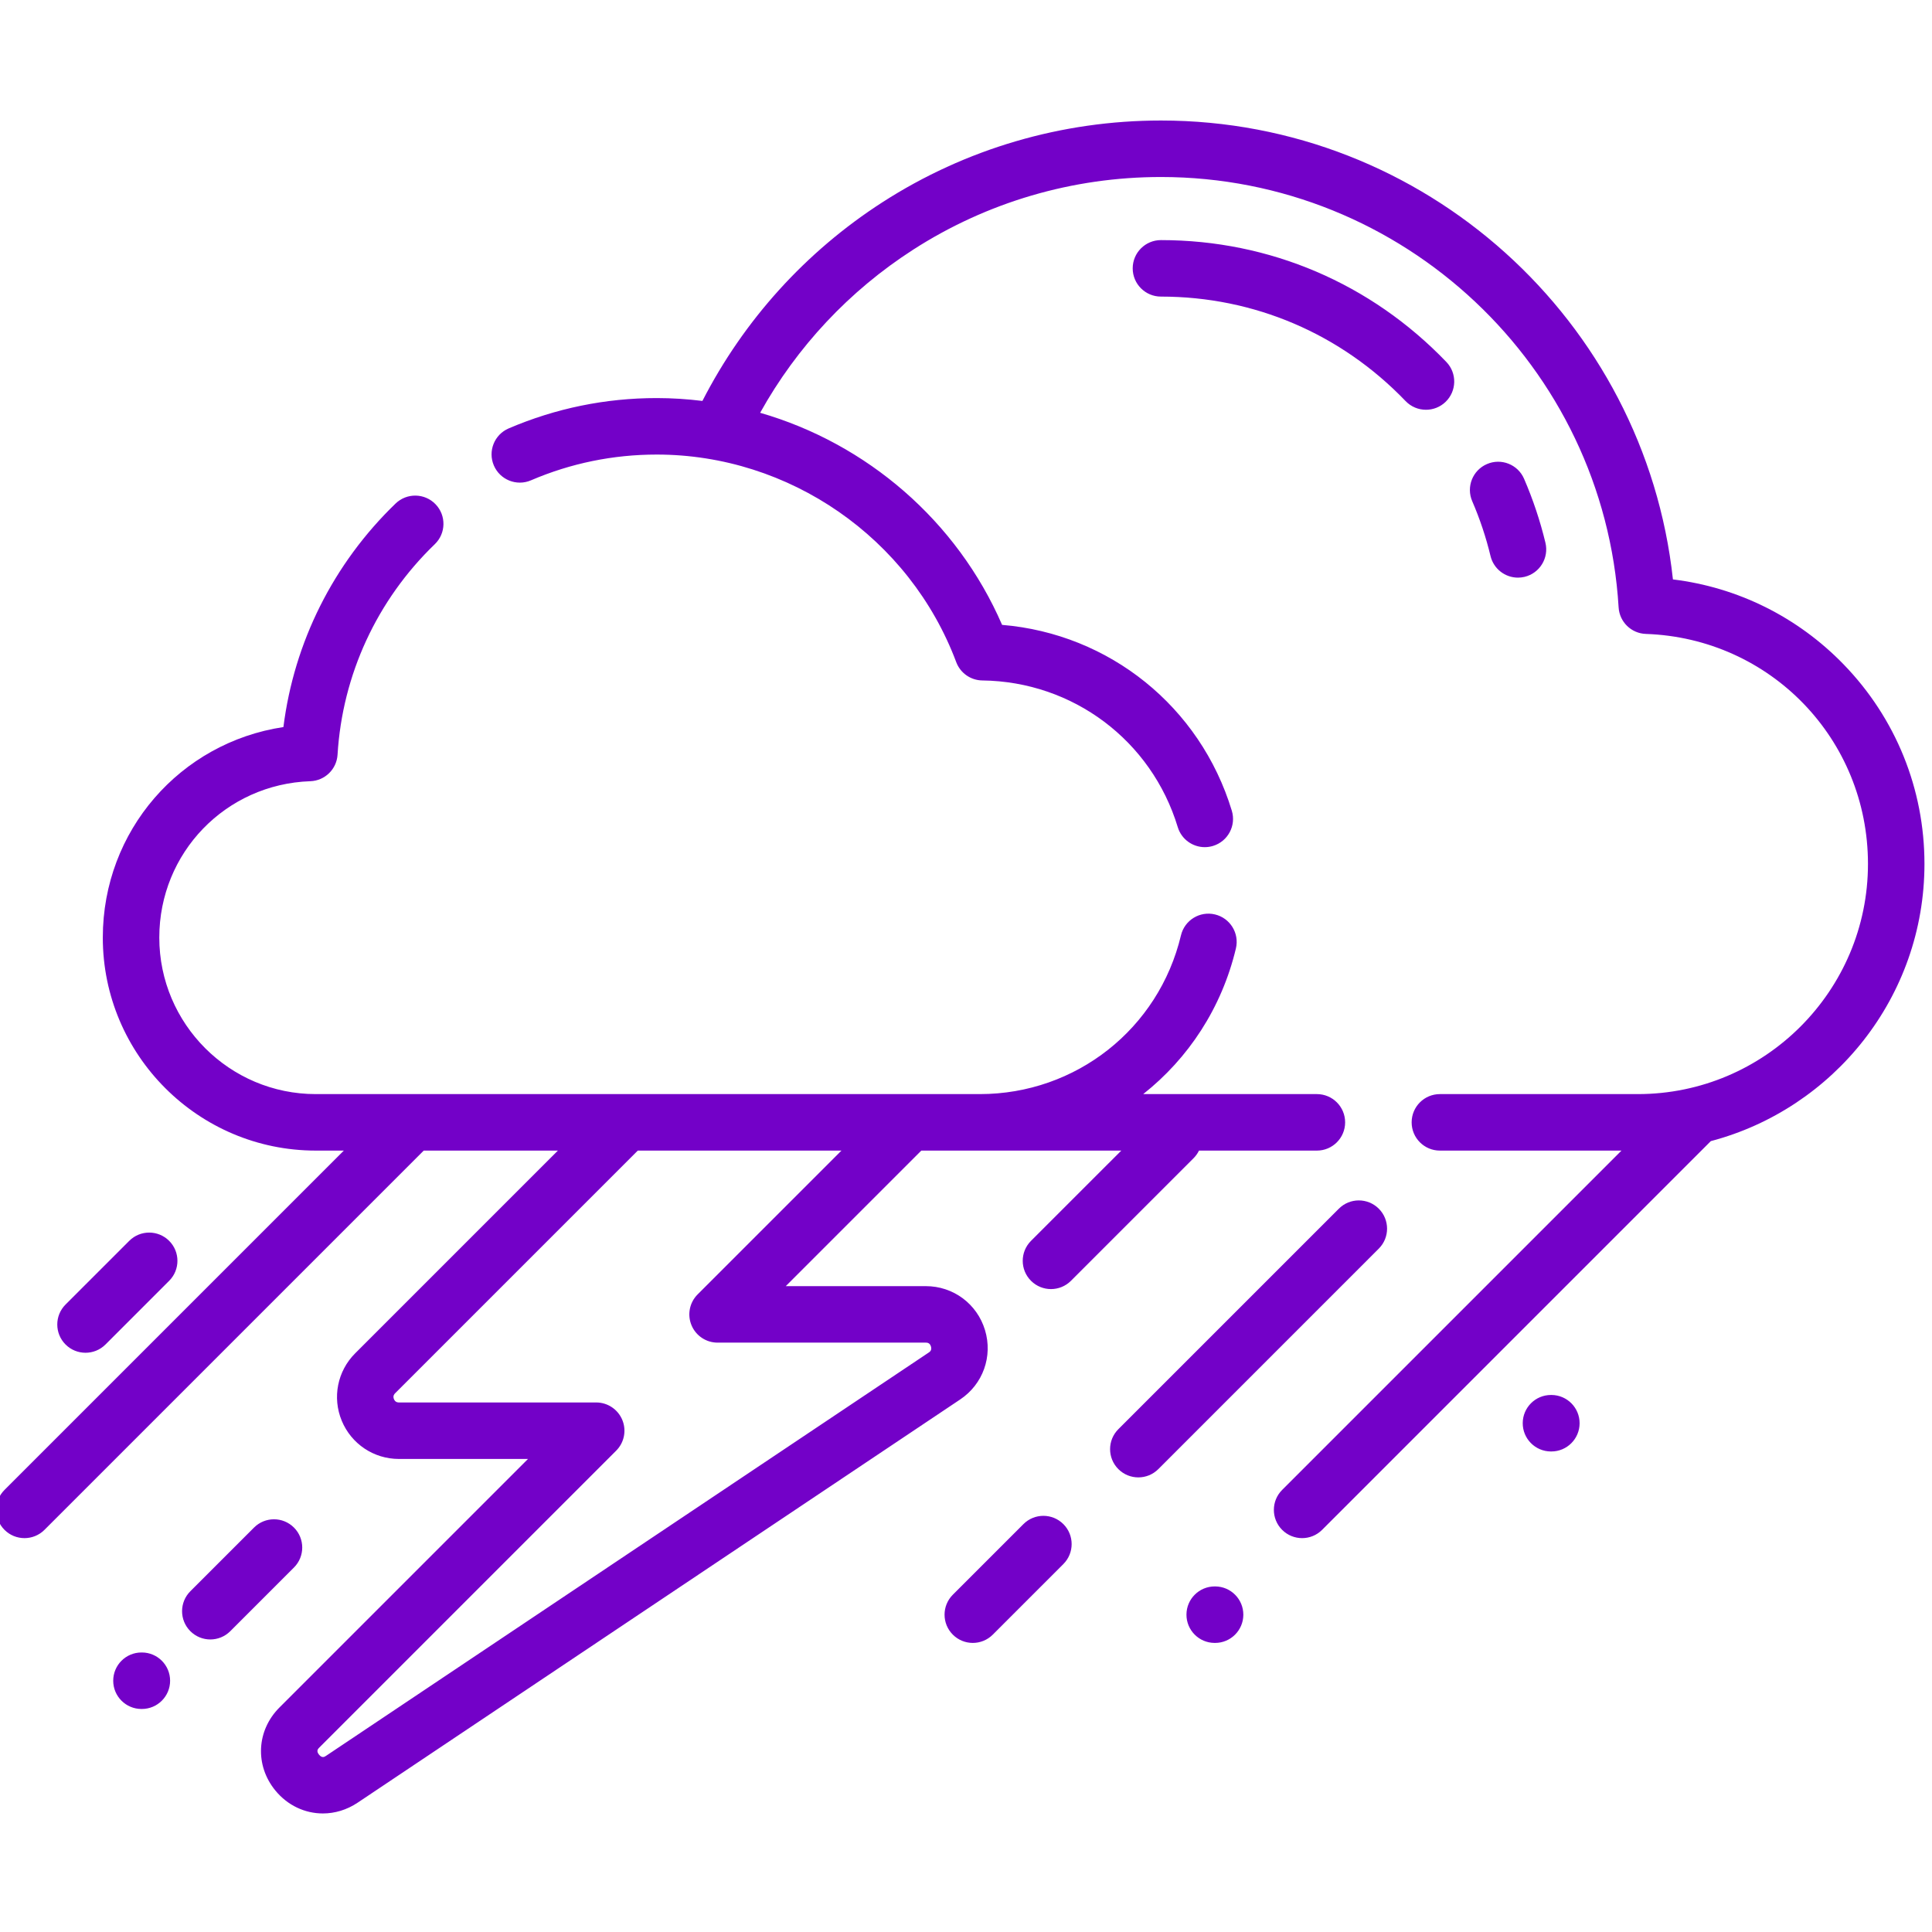 <?xml version="1.0" encoding="UTF-8" standalone="no"?>
<!DOCTYPE svg PUBLIC "-//W3C//DTD SVG 1.1//EN" "http://www.w3.org/Graphics/SVG/1.1/DTD/svg11.dtd">
<svg width="100%" height="100%" viewBox="0 0 512 512" version="1.1" xmlns="http://www.w3.org/2000/svg" xmlns:xlink="http://www.w3.org/1999/xlink" xml:space="preserve" xmlns:serif="http://www.serif.com/" style="fill-rule:evenodd;clip-rule:evenodd;stroke-linejoin:round;stroke-miterlimit:2;">
    <g transform="matrix(1,0,0,1,-612,-1224)">
        <g id="Thunderstorm" transform="matrix(1,0,0,1,612,1224)">
            <rect x="0" y="0" width="512" height="512" style="fill:none;"/>
            <clipPath id="_clip1">
                <rect x="0" y="0" width="512" height="512"/>
            </clipPath>
            <g clip-path="url(#_clip1)">
                <path d="M22.663,358.494C24.577,358.494 26.495,357.765 27.957,356.303L44.83,339.426C47.754,336.506 47.754,331.765 44.83,328.841C41.906,325.917 37.166,325.917 34.246,328.841L17.372,345.714C14.448,348.638 14.448,353.379 17.372,356.303C18.83,357.765 20.748,358.494 22.663,358.494ZM77.902,404.821C74.982,401.897 70.241,401.897 67.318,404.821L50.444,421.694C47.52,424.618 47.52,429.359 50.444,432.279C51.906,433.741 53.82,434.474 55.739,434.474C57.653,434.474 59.567,433.741 61.029,432.279L77.902,415.406C80.826,412.482 80.826,407.745 77.902,404.821ZM261.032,352.474C258.919,345.515 252.615,340.841 245.344,340.841L208.237,340.841L244.159,304.919L297.153,304.919L273.227,328.841C270.303,331.765 270.303,336.506 273.227,339.426C274.689,340.888 276.603,341.621 278.521,341.621C280.436,341.621 282.354,340.888 283.816,339.426L316.319,306.923C316.919,306.322 317.391,305.64 317.746,304.919L348.989,304.919C353.126,304.919 356.474,301.566 356.474,297.434C356.474,293.297 353.126,289.948 348.989,289.948L302.958,289.948C314.923,280.498 323.773,267.11 327.527,251.352C328.486,247.328 326.003,243.293 321.979,242.334C317.952,241.375 313.925,243.859 312.966,247.882C307.063,272.65 285.141,289.948 259.652,289.948L83.692,289.948C60.822,289.948 42.214,271.34 42.214,248.467C42.214,226.003 59.797,207.8 82.241,207.028C86.097,206.896 89.22,203.851 89.454,199.999C90.737,178.818 99.891,159.005 115.232,144.21C118.206,141.341 118.292,136.604 115.423,133.629C112.553,130.651 107.813,130.569 104.838,133.438C88.351,149.341 77.937,170.179 75.107,192.678C47.789,196.787 27.244,220.139 27.244,248.471C27.244,279.597 52.569,304.919 83.692,304.919L91.119,304.919L1.193,394.845C-1.727,397.769 -1.727,402.505 1.193,405.429C2.655,406.891 4.573,407.62 6.487,407.62C8.402,407.62 10.32,406.891 11.782,405.429L112.292,304.919L147.847,304.919L94.121,358.646C89.415,363.351 88.019,370.365 90.565,376.513C93.115,382.665 99.06,386.638 105.715,386.638L139.925,386.638L74.054,452.509C67.965,458.603 67.512,467.854 72.978,474.509C76.257,478.501 80.857,480.583 85.563,480.583C88.709,480.583 91.902,479.651 94.772,477.733L254.463,370.868C260.506,366.825 263.145,359.433 261.032,352.474ZM246.136,358.428L86.444,465.289C86.015,465.577 85.368,466.01 84.549,465.008C83.727,464.01 84.277,463.46 84.643,463.094L163.29,384.447C165.434,382.307 166.074,379.086 164.916,376.291C163.754,373.492 161.025,371.667 157.999,371.667L105.715,371.667C105.481,371.667 104.764,371.667 104.397,370.786C104.035,369.905 104.542,369.398 104.709,369.231L169.021,304.919L222.99,304.919L184.873,343.036C182.732,345.176 182.093,348.396 183.251,351.192C184.409,353.991 187.138,355.812 190.167,355.812L245.344,355.812C245.66,355.812 246.401,355.812 246.709,356.825C247.017,357.839 246.401,358.252 246.136,358.428ZM365.394,320.315C362.471,317.391 357.73,317.391 354.81,320.315L296.377,378.747C293.453,381.671 293.453,386.408 296.377,389.332C297.839,390.794 299.757,391.523 301.672,391.523C303.586,391.523 305.504,390.794 306.966,389.332L365.394,330.899C368.318,327.979 368.318,323.239 365.394,320.315ZM271.219,403.905L252.51,422.614C249.586,425.538 249.586,430.275 252.51,433.199C253.972,434.661 255.886,435.39 257.804,435.39C259.718,435.39 261.633,434.661 263.095,433.199L281.804,414.49C284.728,411.566 284.728,406.825 281.804,403.905C278.884,400.981 274.143,400.981 271.219,403.905ZM510.002,228.943C510.002,209.114 502.408,190.35 488.614,176.108C476.416,163.52 460.536,155.648 443.344,153.551C435.893,84.846 377.515,31.937 307.664,31.937C281.383,31.937 255.863,39.427 233.863,53.594C213.547,66.678 197.122,84.834 186.148,106.253C182.159,105.758 178.116,105.493 174.035,105.493C160.46,105.493 147.263,108.198 134.807,113.532C131.009,115.161 129.247,119.559 130.877,123.36C132.506,127.161 136.908,128.923 140.705,127.294C151.282,122.76 162.498,120.463 174.035,120.463C209.181,120.463 241.079,142.569 253.41,175.469C254.494,178.362 257.243,180.292 260.331,180.327C284.342,180.619 305.153,196.237 312.116,219.192C313.098,222.424 316.065,224.506 319.278,224.506C319.999,224.506 320.728,224.401 321.453,224.182C325.41,222.982 327.644,218.802 326.443,214.845C318.065,187.239 293.968,167.964 265.566,165.598C253.605,138.019 229.719,117.555 201.446,109.391C211.169,91.918 225.052,77.076 241.972,66.183C261.547,53.575 284.264,46.908 307.664,46.908C371.804,46.908 425.079,97.009 428.95,160.966C429.184,164.822 432.307,167.863 436.166,167.995C469.176,169.13 495.031,195.902 495.031,228.943C495.031,262.58 467.667,289.948 434.03,289.948L381.585,289.948C377.453,289.948 374.1,293.297 374.1,297.434C374.1,301.566 377.453,304.919 381.585,304.919L429.706,304.919L339.781,394.845C336.857,397.765 336.857,402.505 339.781,405.429C341.243,406.891 343.161,407.62 345.075,407.62C346.989,407.62 348.907,406.891 350.369,405.429L453.386,302.408C485.932,293.827 510.002,264.147 510.002,228.943ZM402.272,153.079C402.852,153.079 403.441,153.013 404.026,152.873C408.045,151.906 410.521,147.867 409.558,143.843C408.166,138.054 406.26,132.346 403.893,126.877C402.252,123.083 397.843,121.341 394.053,122.982C390.256,124.623 388.513,129.033 390.155,132.826C392.178,137.504 393.812,142.389 395.001,147.344C395.827,150.775 398.891,153.079 402.272,153.079ZM372.498,106.292C373.968,107.824 375.932,108.592 377.901,108.592C379.765,108.592 381.632,107.902 383.083,106.51C386.065,103.645 386.162,98.908 383.301,95.925C363.309,75.099 336.447,63.629 307.664,63.629C303.527,63.629 300.178,66.978 300.178,71.115C300.178,75.247 303.527,78.6 307.664,78.6C332.334,78.6 355.359,88.432 372.498,106.292ZM322.046,420.42L321.909,420.42C317.792,420.42 314.443,423.749 314.424,427.87C314.404,432.006 317.738,435.375 321.874,435.39L322.015,435.39C326.131,435.39 329.476,432.065 329.496,427.94C329.515,423.807 326.182,420.439 322.046,420.42ZM411.16,369.683L411.02,369.683C406.903,369.683 403.558,373.008 403.539,377.133C403.519,381.266 406.852,384.634 410.989,384.654L411.129,384.654C415.246,384.654 418.591,381.324 418.611,377.203C418.63,373.071 415.297,369.702 411.16,369.683ZM37.594,437.924L37.489,437.924C33.357,437.924 30.004,441.277 30.004,445.41C30.004,449.542 33.357,452.895 37.489,452.895L37.594,452.895C41.727,452.895 45.08,449.542 45.08,445.41C45.08,441.277 41.727,437.924 37.594,437.924Z" style="fill:rgb(115,1,200);fill-rule:nonzero;"/>
            </g>
        </g>
    </g>
</svg>
